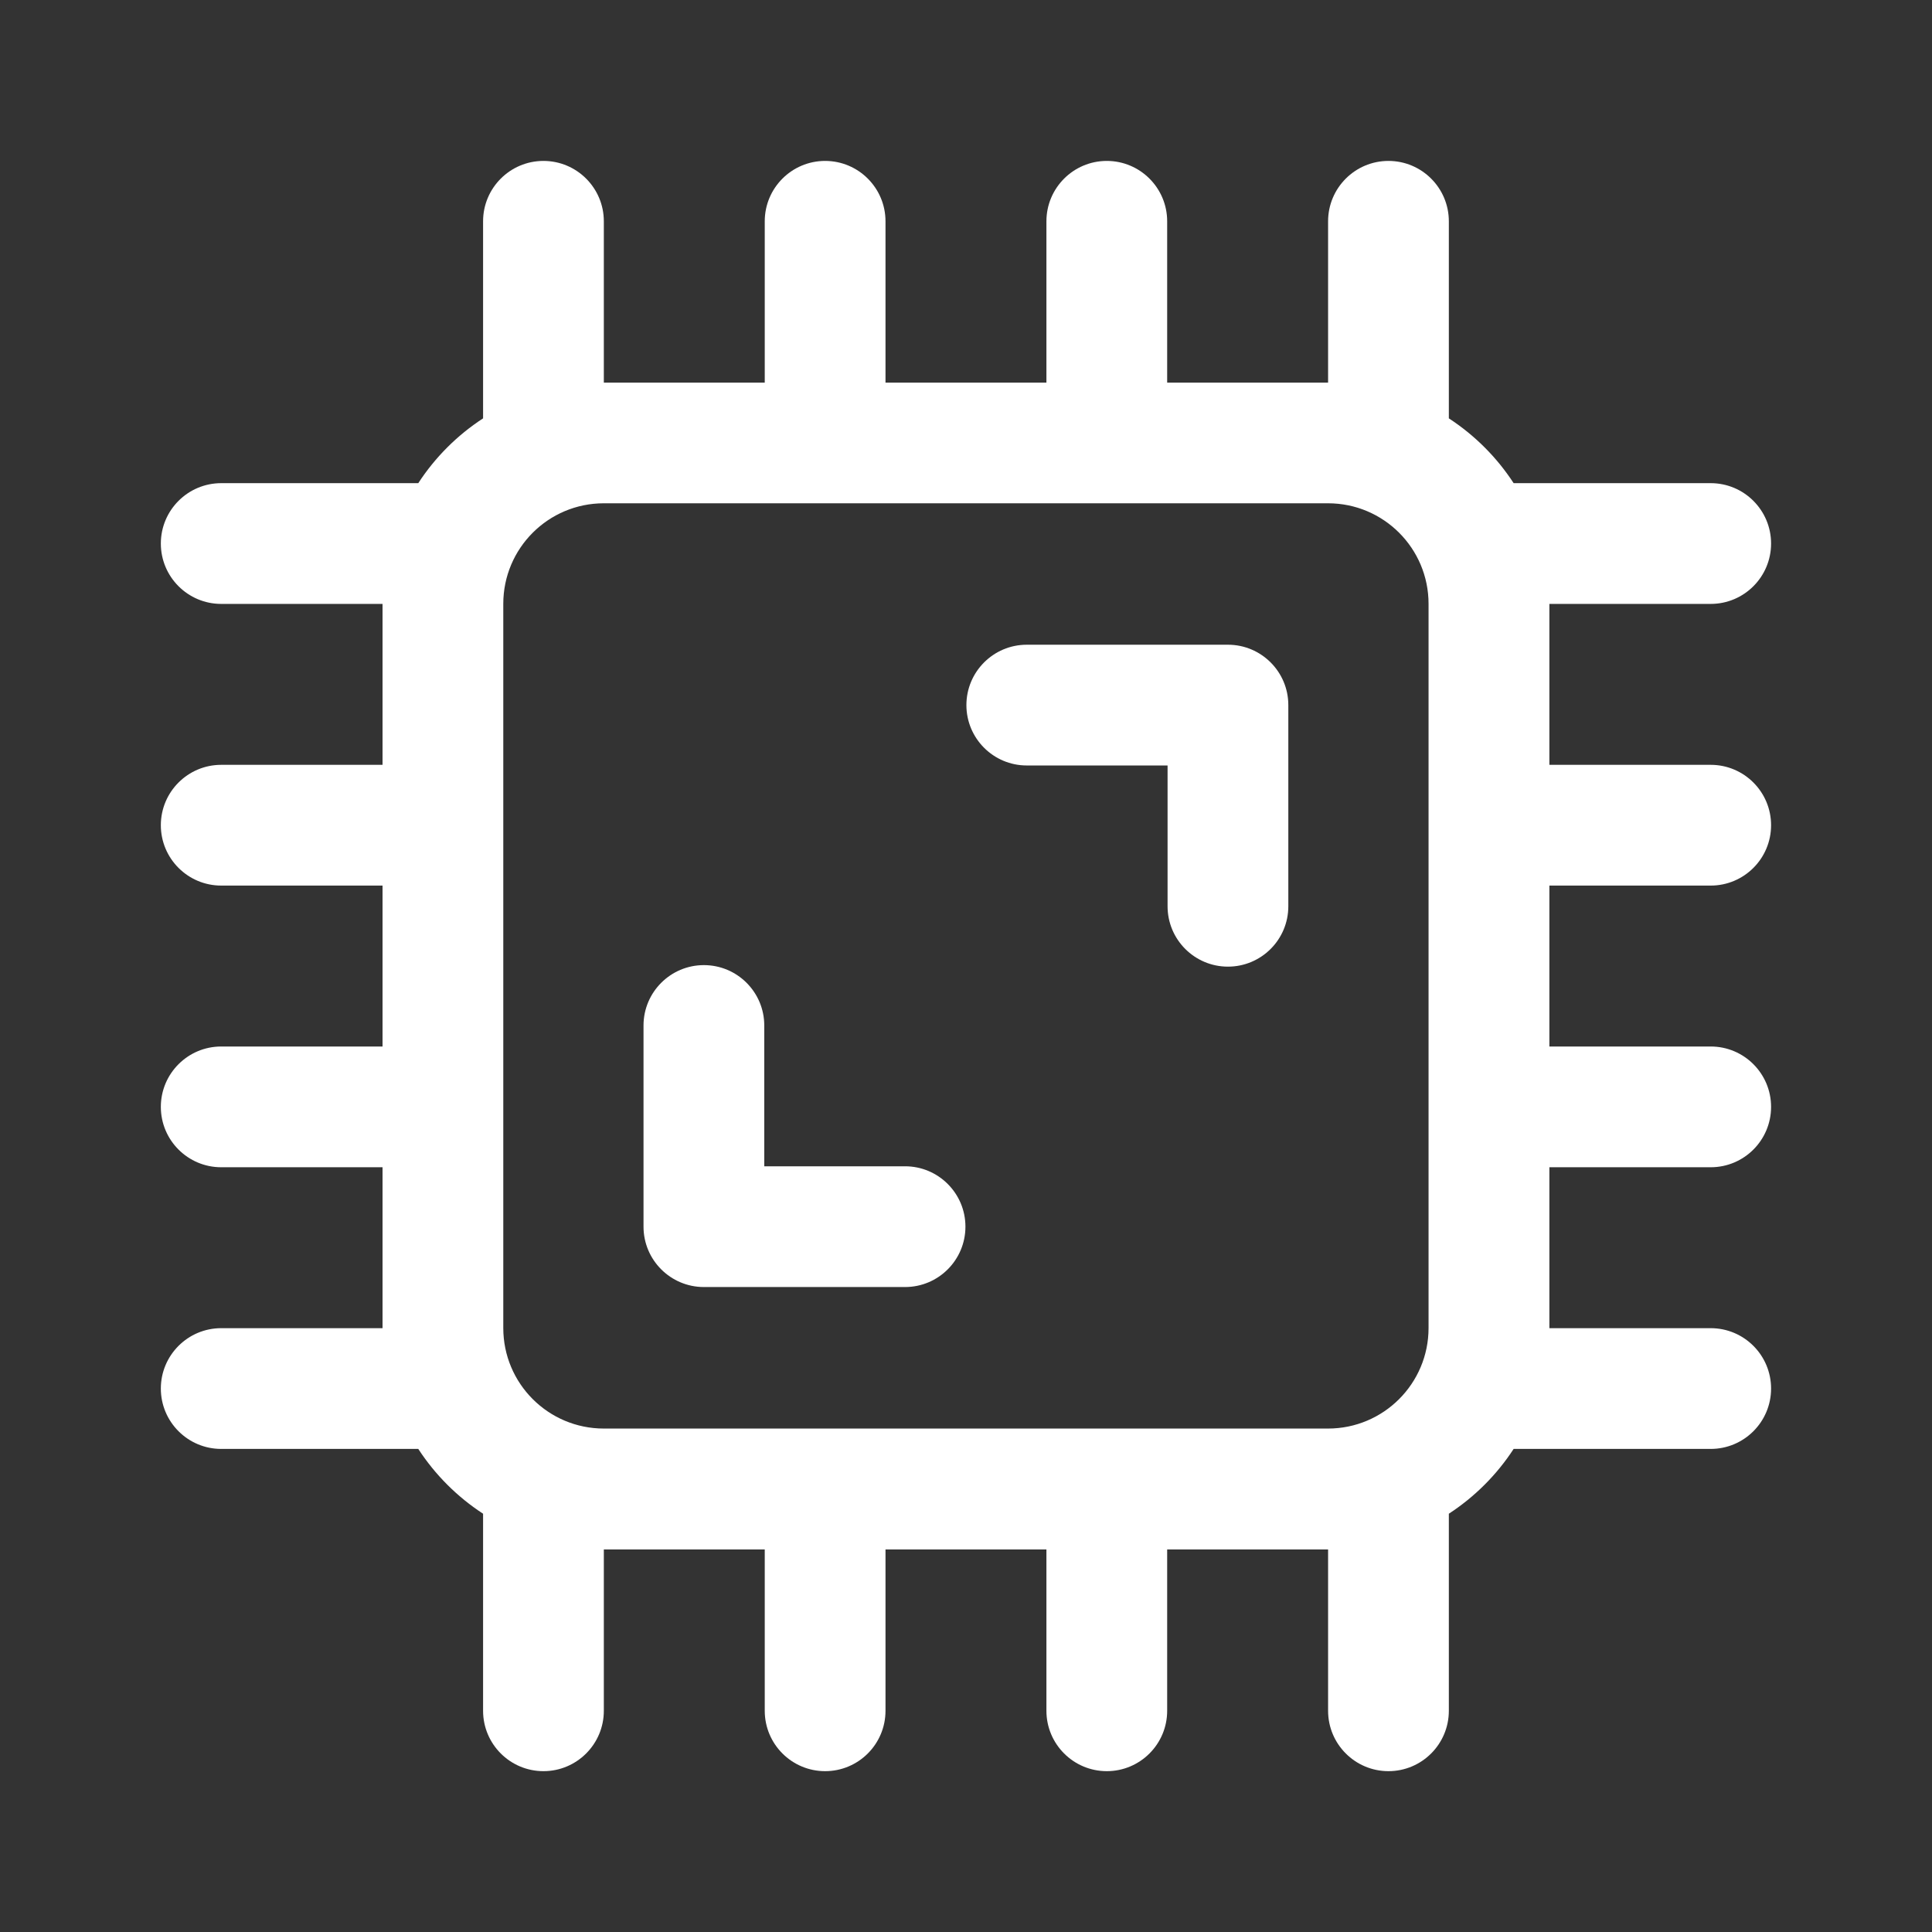 <svg width="24" height="24" viewBox="0 0 24 24" fill="none" xmlns="http://www.w3.org/2000/svg">
<rect x="0" y="0" width="24" height="24" fill="#333333" stroke="none"/>
<path d="M7.501 2.749V4.753H9.5V2.749C9.5 2.335 9.836 1.999 10.25 1.999C10.664 1.999 11 2.335 11 2.749V4.753H12.999V2.749C12.999 2.335 13.335 1.999 13.749 1.999C14.163 1.999 14.499 2.335 14.499 2.749V4.753H16.498V2.749C16.498 2.335 16.834 1.999 17.248 1.999C17.662 1.999 17.998 2.335 17.998 2.749V5.197C18.319 5.406 18.594 5.681 18.803 6.002H21.251C21.665 6.002 22.001 6.338 22.001 6.752C22.001 7.166 21.665 7.502 21.251 7.502H19.247V9.501H21.251C21.665 9.501 22.001 9.837 22.001 10.251C22.001 10.665 21.665 11.001 21.251 11.001H19.247V13H21.251C21.665 13 22.001 13.336 22.001 13.75C22.001 14.164 21.665 14.5 21.251 14.5H19.247V16.499H21.251C21.665 16.499 22.001 16.835 22.001 17.249C22.001 17.663 21.665 17.999 21.251 17.999H18.803C18.594 18.32 18.319 18.595 17.998 18.804V21.252C17.998 21.666 17.662 22.002 17.248 22.002C16.834 22.002 16.498 21.666 16.498 21.252V19.248H14.499V21.252C14.499 21.666 14.163 22.002 13.749 22.002C13.335 22.002 12.999 21.666 12.999 21.252V19.248H11V21.252C11 21.666 10.664 22.002 10.25 22.002C9.836 22.002 9.5 21.666 9.5 21.252V19.248H7.501V21.252C7.501 21.666 7.165 22.002 6.751 22.002C6.337 22.002 6.001 21.666 6.001 21.252V18.804C5.68 18.595 5.405 18.32 5.196 17.999H2.748C2.334 17.999 1.998 17.663 1.998 17.249C1.998 16.835 2.334 16.499 2.748 16.499H4.752V14.5H2.748C2.334 14.5 1.998 14.164 1.998 13.75C1.998 13.336 2.334 13 2.748 13H4.752V11.001H2.748C2.334 11.001 1.998 10.665 1.998 10.251C1.998 9.837 2.334 9.501 2.748 9.501H4.752V7.502H2.748C2.334 7.502 1.998 7.166 1.998 6.752C1.998 6.338 2.334 6.002 2.748 6.002H5.196C5.405 5.681 5.68 5.406 6.001 5.197V2.749C6.001 2.335 6.337 1.999 6.751 1.999C7.165 1.999 7.501 2.335 7.501 2.749ZM7.501 6.252C6.811 6.252 6.252 6.811 6.252 7.501V16.497C6.252 17.187 6.811 17.746 7.501 17.746H16.497C17.187 17.746 17.746 17.187 17.746 16.497V7.501C17.746 6.811 17.187 6.252 16.497 6.252H7.501Z" fill="white"/>
<path d="M15.254 12.008C14.84 12.008 14.504 11.672 14.504 11.258V9.509H12.755C12.341 9.509 12.005 9.173 12.005 8.759C12.005 8.345 12.341 8.009 12.755 8.009H15.254C15.668 8.009 16.004 8.345 16.004 8.759V11.258C16.004 11.672 15.668 12.008 15.254 12.008Z" fill="white"/>
<path d="M9.494 12.739C9.494 12.325 9.158 11.989 8.744 11.989C8.33 11.989 7.994 12.325 7.994 12.739V15.238C7.994 15.652 8.33 15.988 8.744 15.988H11.243C11.657 15.988 11.993 15.652 11.993 15.238C11.993 14.824 11.657 14.488 11.243 14.488H9.494V12.739Z" fill="white"/>
</svg>
